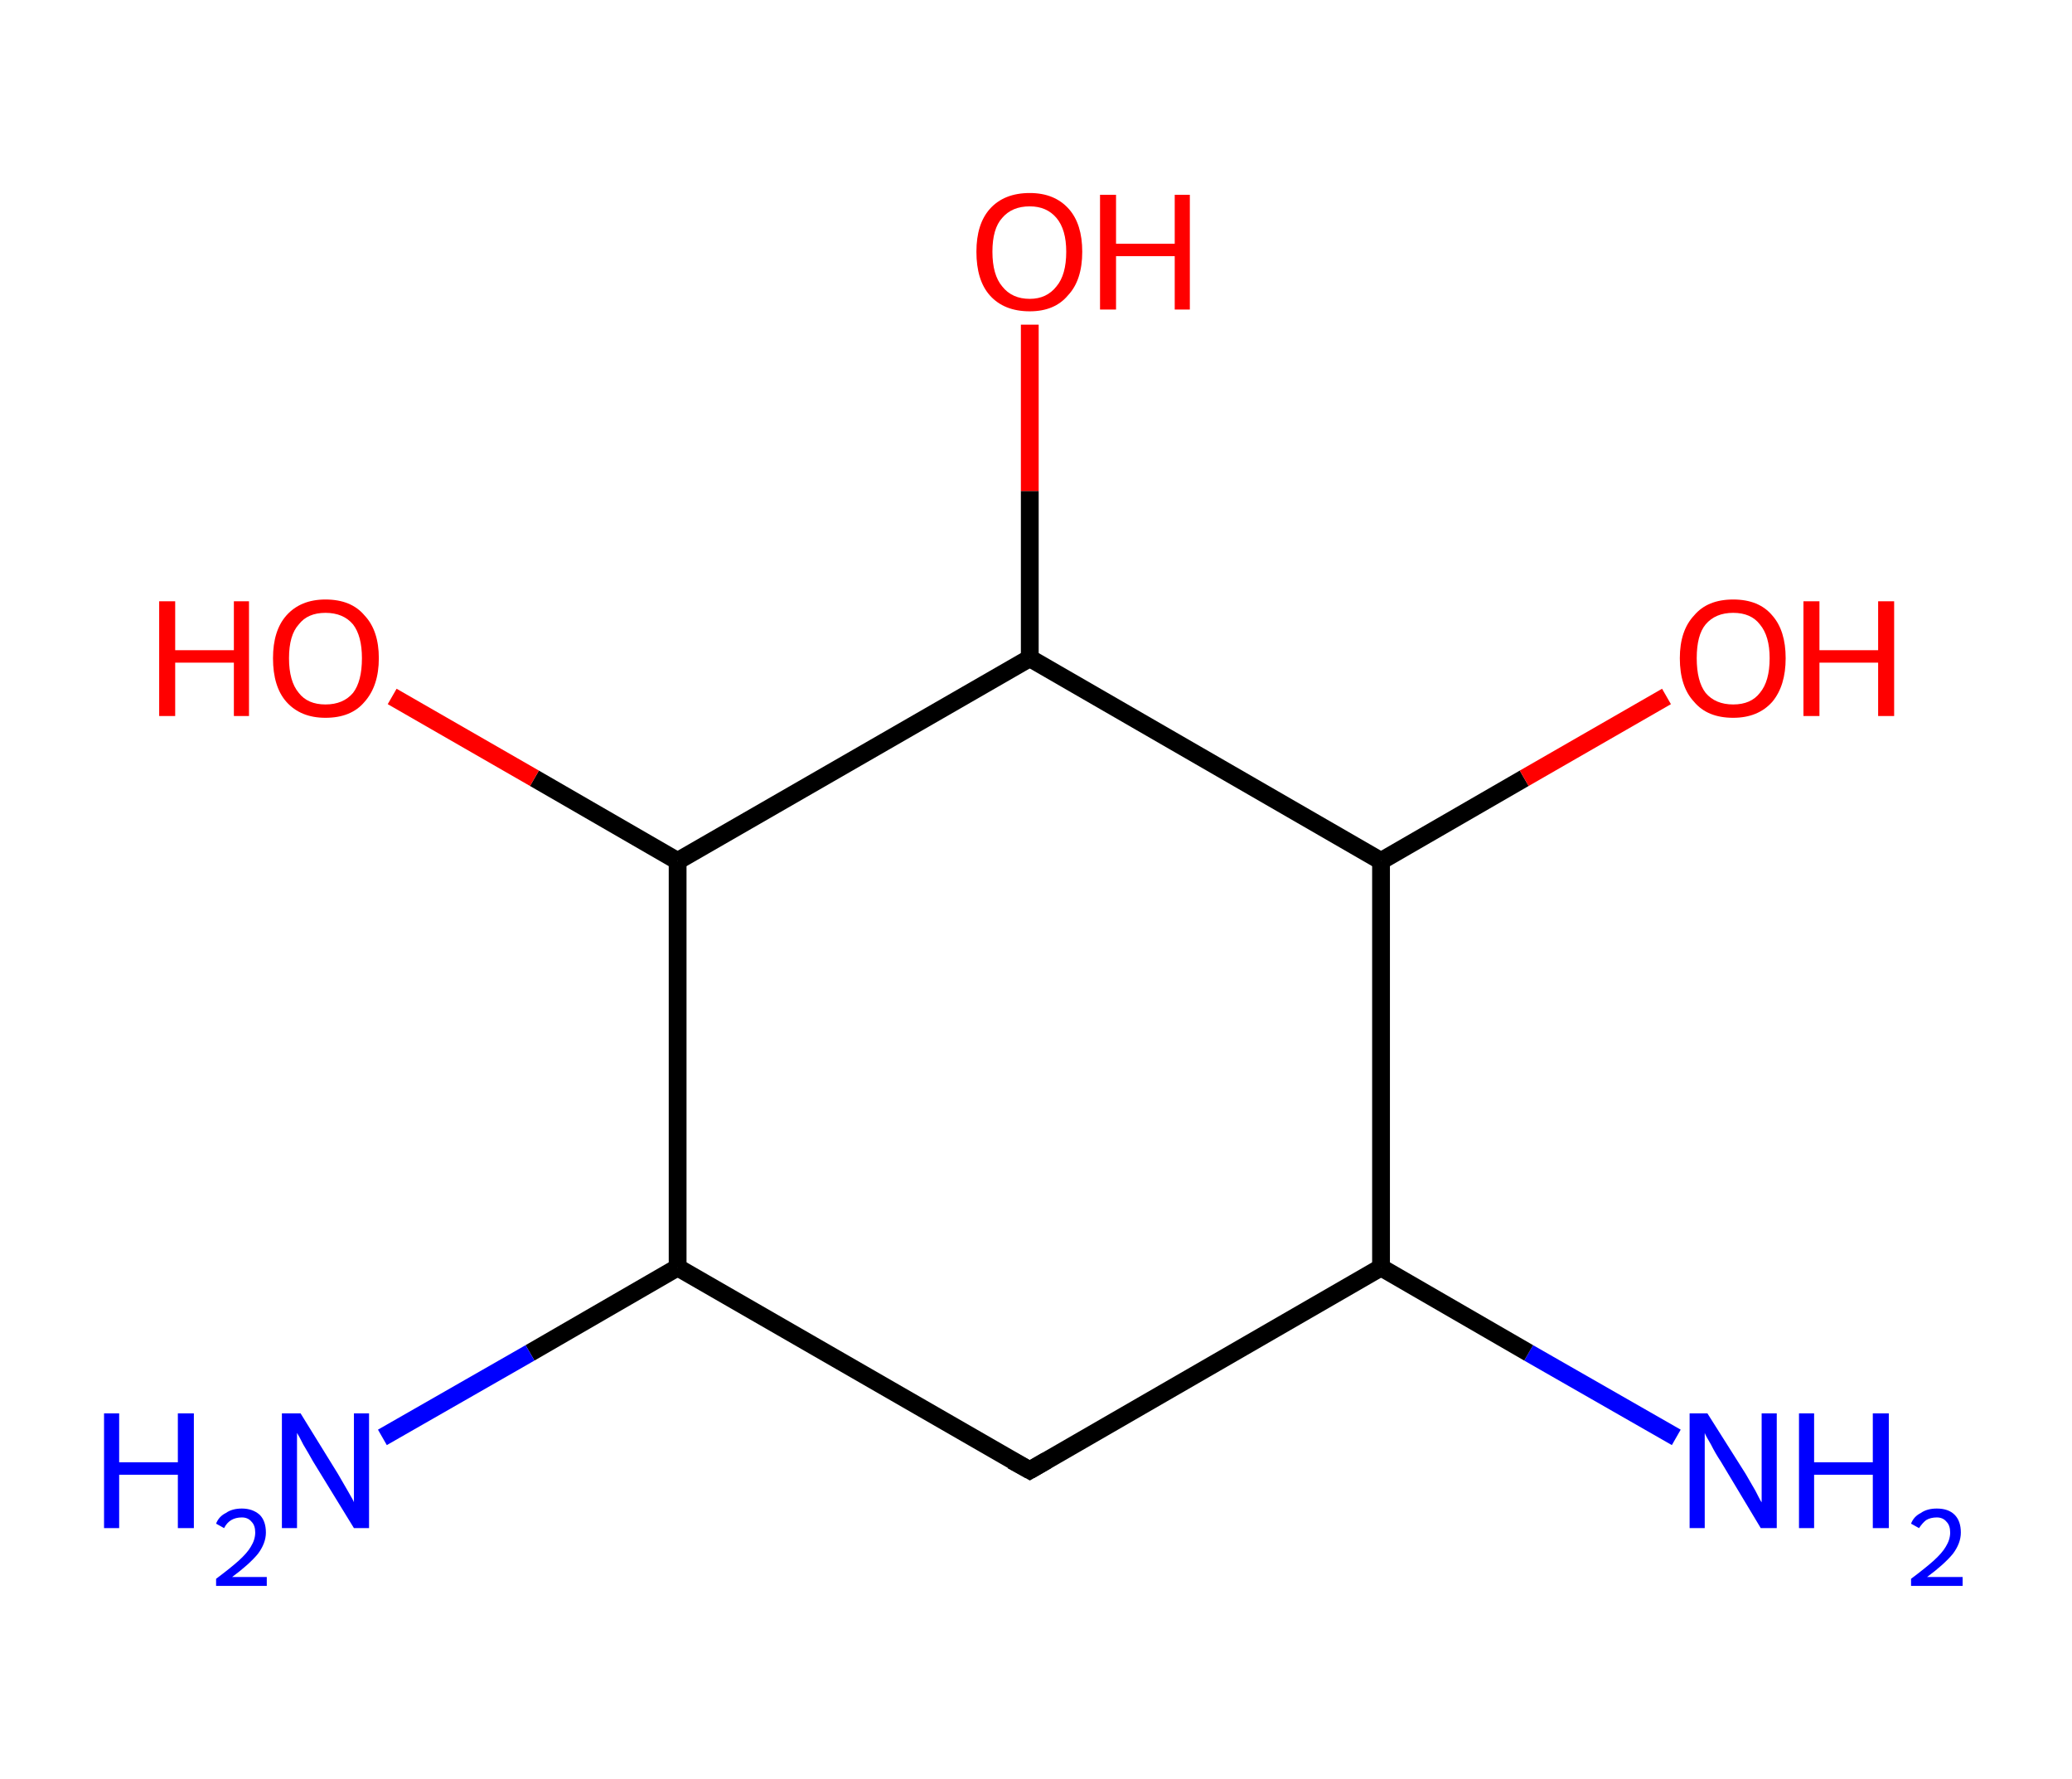 <?xml version='1.0' encoding='ASCII' standalone='yes'?>
<svg xmlns="http://www.w3.org/2000/svg" xmlns:rdkit="http://www.rdkit.org/xml" xmlns:xlink="http://www.w3.org/1999/xlink" version="1.1" baseProfile="full" xml:space="preserve" width="233px" height="200px" viewBox="0 0 233 200">
<!-- END OF HEADER -->
<rect style="opacity:1.0;fill:#FFFFFF;stroke:none" width="233.0" height="200.0" x="0.0" y="0.0"> </rect>
<path class="bond-0 atom-0 atom-1" d="M 188.5,161.6 L 171.9,152.1" style="fill:none;fill-rule:evenodd;stroke:#0000FF;stroke-width:2.0px;stroke-linecap:butt;stroke-linejoin:miter;stroke-opacity:1"/>
<path class="bond-0 atom-0 atom-1" d="M 171.9,152.1 L 155.3,142.5" style="fill:none;fill-rule:evenodd;stroke:#000000;stroke-width:2.0px;stroke-linecap:butt;stroke-linejoin:miter;stroke-opacity:1"/>
<path class="bond-1 atom-1 atom-2" d="M 155.3,142.5 L 115.8,165.3" style="fill:none;fill-rule:evenodd;stroke:#000000;stroke-width:2.0px;stroke-linecap:butt;stroke-linejoin:miter;stroke-opacity:1"/>
<path class="bond-2 atom-2 atom-3" d="M 115.8,165.3 L 76.2,142.5" style="fill:none;fill-rule:evenodd;stroke:#000000;stroke-width:2.0px;stroke-linecap:butt;stroke-linejoin:miter;stroke-opacity:1"/>
<path class="bond-3 atom-3 atom-4" d="M 76.2,142.5 L 59.6,152.1" style="fill:none;fill-rule:evenodd;stroke:#000000;stroke-width:2.0px;stroke-linecap:butt;stroke-linejoin:miter;stroke-opacity:1"/>
<path class="bond-3 atom-3 atom-4" d="M 59.6,152.1 L 43.0,161.6" style="fill:none;fill-rule:evenodd;stroke:#0000FF;stroke-width:2.0px;stroke-linecap:butt;stroke-linejoin:miter;stroke-opacity:1"/>
<path class="bond-4 atom-3 atom-5" d="M 76.2,142.5 L 76.2,96.8" style="fill:none;fill-rule:evenodd;stroke:#000000;stroke-width:2.0px;stroke-linecap:butt;stroke-linejoin:miter;stroke-opacity:1"/>
<path class="bond-5 atom-5 atom-6" d="M 76.2,96.8 L 60.1,87.5" style="fill:none;fill-rule:evenodd;stroke:#000000;stroke-width:2.0px;stroke-linecap:butt;stroke-linejoin:miter;stroke-opacity:1"/>
<path class="bond-5 atom-5 atom-6" d="M 60.1,87.5 L 44.1,78.3" style="fill:none;fill-rule:evenodd;stroke:#FF0000;stroke-width:2.0px;stroke-linecap:butt;stroke-linejoin:miter;stroke-opacity:1"/>
<path class="bond-6 atom-5 atom-7" d="M 76.2,96.8 L 115.8,74.0" style="fill:none;fill-rule:evenodd;stroke:#000000;stroke-width:2.0px;stroke-linecap:butt;stroke-linejoin:miter;stroke-opacity:1"/>
<path class="bond-7 atom-7 atom-8" d="M 115.8,74.0 L 115.8,55.2" style="fill:none;fill-rule:evenodd;stroke:#000000;stroke-width:2.0px;stroke-linecap:butt;stroke-linejoin:miter;stroke-opacity:1"/>
<path class="bond-7 atom-7 atom-8" d="M 115.8,55.2 L 115.8,36.5" style="fill:none;fill-rule:evenodd;stroke:#FF0000;stroke-width:2.0px;stroke-linecap:butt;stroke-linejoin:miter;stroke-opacity:1"/>
<path class="bond-8 atom-7 atom-9" d="M 115.8,74.0 L 155.3,96.8" style="fill:none;fill-rule:evenodd;stroke:#000000;stroke-width:2.0px;stroke-linecap:butt;stroke-linejoin:miter;stroke-opacity:1"/>
<path class="bond-9 atom-9 atom-10" d="M 155.3,96.8 L 171.4,87.5" style="fill:none;fill-rule:evenodd;stroke:#000000;stroke-width:2.0px;stroke-linecap:butt;stroke-linejoin:miter;stroke-opacity:1"/>
<path class="bond-9 atom-9 atom-10" d="M 171.4,87.5 L 187.4,78.3" style="fill:none;fill-rule:evenodd;stroke:#FF0000;stroke-width:2.0px;stroke-linecap:butt;stroke-linejoin:miter;stroke-opacity:1"/>
<path class="bond-10 atom-9 atom-1" d="M 155.3,96.8 L 155.3,142.5" style="fill:none;fill-rule:evenodd;stroke:#000000;stroke-width:2.0px;stroke-linecap:butt;stroke-linejoin:miter;stroke-opacity:1"/>
<path d="M 117.7,164.2 L 115.8,165.3 L 113.8,164.2" style="fill:none;stroke:#000000;stroke-width:2.0px;stroke-linecap:butt;stroke-linejoin:miter;stroke-opacity:1;"/>
<path class="atom-0" d="M 192.0 158.9 L 196.3 165.7 Q 196.7 166.4, 197.4 167.6 Q 198.0 168.8, 198.1 168.9 L 198.1 158.9 L 199.8 158.9 L 199.8 171.8 L 198.0 171.8 L 193.5 164.3 Q 192.9 163.4, 192.4 162.4 Q 191.8 161.4, 191.7 161.1 L 191.7 171.8 L 190.0 171.8 L 190.0 158.9 L 192.0 158.9 " fill="#0000FF"/>
<path class="atom-0" d="M 202.3 158.9 L 204.0 158.9 L 204.0 164.4 L 210.6 164.4 L 210.6 158.9 L 212.4 158.9 L 212.4 171.8 L 210.6 171.8 L 210.6 165.8 L 204.0 165.8 L 204.0 171.8 L 202.3 171.8 L 202.3 158.9 " fill="#0000FF"/>
<path class="atom-0" d="M 214.9 171.3 Q 215.2 170.5, 216.0 170.1 Q 216.7 169.6, 217.8 169.6 Q 219.1 169.6, 219.8 170.3 Q 220.5 171.0, 220.5 172.3 Q 220.5 173.5, 219.6 174.7 Q 218.6 175.9, 216.7 177.3 L 220.7 177.3 L 220.7 178.3 L 214.9 178.3 L 214.9 177.5 Q 216.5 176.3, 217.4 175.5 Q 218.4 174.6, 218.8 173.9 Q 219.3 173.1, 219.3 172.3 Q 219.3 171.5, 218.9 171.1 Q 218.5 170.6, 217.8 170.6 Q 217.1 170.6, 216.6 170.9 Q 216.2 171.2, 215.8 171.8 L 214.9 171.3 " fill="#0000FF"/>
<path class="atom-4" d="M 11.7 158.9 L 13.4 158.9 L 13.4 164.4 L 20.0 164.4 L 20.0 158.9 L 21.8 158.9 L 21.8 171.8 L 20.0 171.8 L 20.0 165.8 L 13.4 165.8 L 13.4 171.8 L 11.7 171.8 L 11.7 158.9 " fill="#0000FF"/>
<path class="atom-4" d="M 24.3 171.3 Q 24.6 170.5, 25.4 170.1 Q 26.1 169.6, 27.2 169.6 Q 28.4 169.6, 29.2 170.3 Q 29.9 171.0, 29.9 172.3 Q 29.9 173.5, 29.0 174.7 Q 28.0 175.9, 26.1 177.3 L 30.0 177.3 L 30.0 178.3 L 24.3 178.3 L 24.3 177.5 Q 25.9 176.3, 26.8 175.5 Q 27.8 174.6, 28.2 173.9 Q 28.7 173.1, 28.7 172.3 Q 28.7 171.5, 28.3 171.1 Q 27.9 170.6, 27.2 170.6 Q 26.5 170.6, 26.0 170.9 Q 25.5 171.2, 25.2 171.8 L 24.3 171.3 " fill="#0000FF"/>
<path class="atom-4" d="M 33.8 158.9 L 38.0 165.7 Q 38.4 166.4, 39.1 167.6 Q 39.8 168.8, 39.8 168.9 L 39.8 158.9 L 41.5 158.9 L 41.5 171.8 L 39.8 171.8 L 35.2 164.3 Q 34.7 163.4, 34.1 162.4 Q 33.6 161.4, 33.4 161.1 L 33.4 171.8 L 31.7 171.8 L 31.7 158.9 L 33.8 158.9 " fill="#0000FF"/>
<path class="atom-6" d="M 17.9 67.6 L 19.7 67.6 L 19.7 73.1 L 26.3 73.1 L 26.3 67.6 L 28.0 67.6 L 28.0 80.5 L 26.3 80.5 L 26.3 74.5 L 19.7 74.5 L 19.7 80.5 L 17.9 80.5 L 17.9 67.6 " fill="#FF0000"/>
<path class="atom-6" d="M 30.7 74.0 Q 30.7 70.9, 32.2 69.2 Q 33.8 67.4, 36.6 67.4 Q 39.5 67.4, 41.0 69.2 Q 42.6 70.9, 42.6 74.0 Q 42.6 77.1, 41.0 78.9 Q 39.5 80.7, 36.6 80.7 Q 33.8 80.7, 32.2 78.9 Q 30.7 77.2, 30.7 74.0 M 36.6 79.2 Q 38.6 79.2, 39.7 77.9 Q 40.7 76.6, 40.7 74.0 Q 40.7 71.5, 39.7 70.2 Q 38.6 68.9, 36.6 68.9 Q 34.6 68.9, 33.6 70.2 Q 32.5 71.4, 32.5 74.0 Q 32.5 76.6, 33.6 77.9 Q 34.6 79.2, 36.6 79.2 " fill="#FF0000"/>
<path class="atom-8" d="M 109.8 28.3 Q 109.8 25.2, 111.3 23.5 Q 112.9 21.7, 115.8 21.7 Q 118.6 21.7, 120.2 23.5 Q 121.7 25.2, 121.7 28.3 Q 121.7 31.5, 120.1 33.2 Q 118.6 35.0, 115.8 35.0 Q 112.9 35.0, 111.3 33.2 Q 109.8 31.5, 109.8 28.3 M 115.8 33.6 Q 117.7 33.6, 118.8 32.2 Q 119.9 30.9, 119.9 28.3 Q 119.9 25.8, 118.8 24.5 Q 117.7 23.2, 115.8 23.2 Q 113.8 23.2, 112.7 24.5 Q 111.6 25.7, 111.6 28.3 Q 111.6 30.9, 112.7 32.2 Q 113.8 33.6, 115.8 33.6 " fill="#FF0000"/>
<path class="atom-8" d="M 123.7 21.9 L 125.5 21.9 L 125.5 27.4 L 132.1 27.4 L 132.1 21.9 L 133.8 21.9 L 133.8 34.8 L 132.1 34.8 L 132.1 28.8 L 125.5 28.8 L 125.5 34.8 L 123.7 34.8 L 123.7 21.9 " fill="#FF0000"/>
<path class="atom-10" d="M 188.9 74.0 Q 188.9 70.9, 190.5 69.2 Q 192.0 67.4, 194.9 67.4 Q 197.8 67.4, 199.3 69.2 Q 200.8 70.9, 200.8 74.0 Q 200.8 77.1, 199.3 78.9 Q 197.7 80.7, 194.9 80.7 Q 192.0 80.7, 190.5 78.9 Q 188.9 77.2, 188.9 74.0 M 194.9 79.2 Q 196.9 79.2, 197.9 77.9 Q 199.0 76.6, 199.0 74.0 Q 199.0 71.5, 197.9 70.2 Q 196.9 68.9, 194.9 68.9 Q 192.9 68.9, 191.8 70.2 Q 190.8 71.4, 190.8 74.0 Q 190.8 76.6, 191.8 77.9 Q 192.9 79.2, 194.9 79.2 " fill="#FF0000"/>
<path class="atom-10" d="M 202.8 67.6 L 204.6 67.6 L 204.6 73.1 L 211.2 73.1 L 211.2 67.6 L 213.0 67.6 L 213.0 80.5 L 211.2 80.5 L 211.2 74.5 L 204.6 74.5 L 204.6 80.5 L 202.8 80.5 L 202.8 67.6 " fill="#FF0000"/>
</svg>
